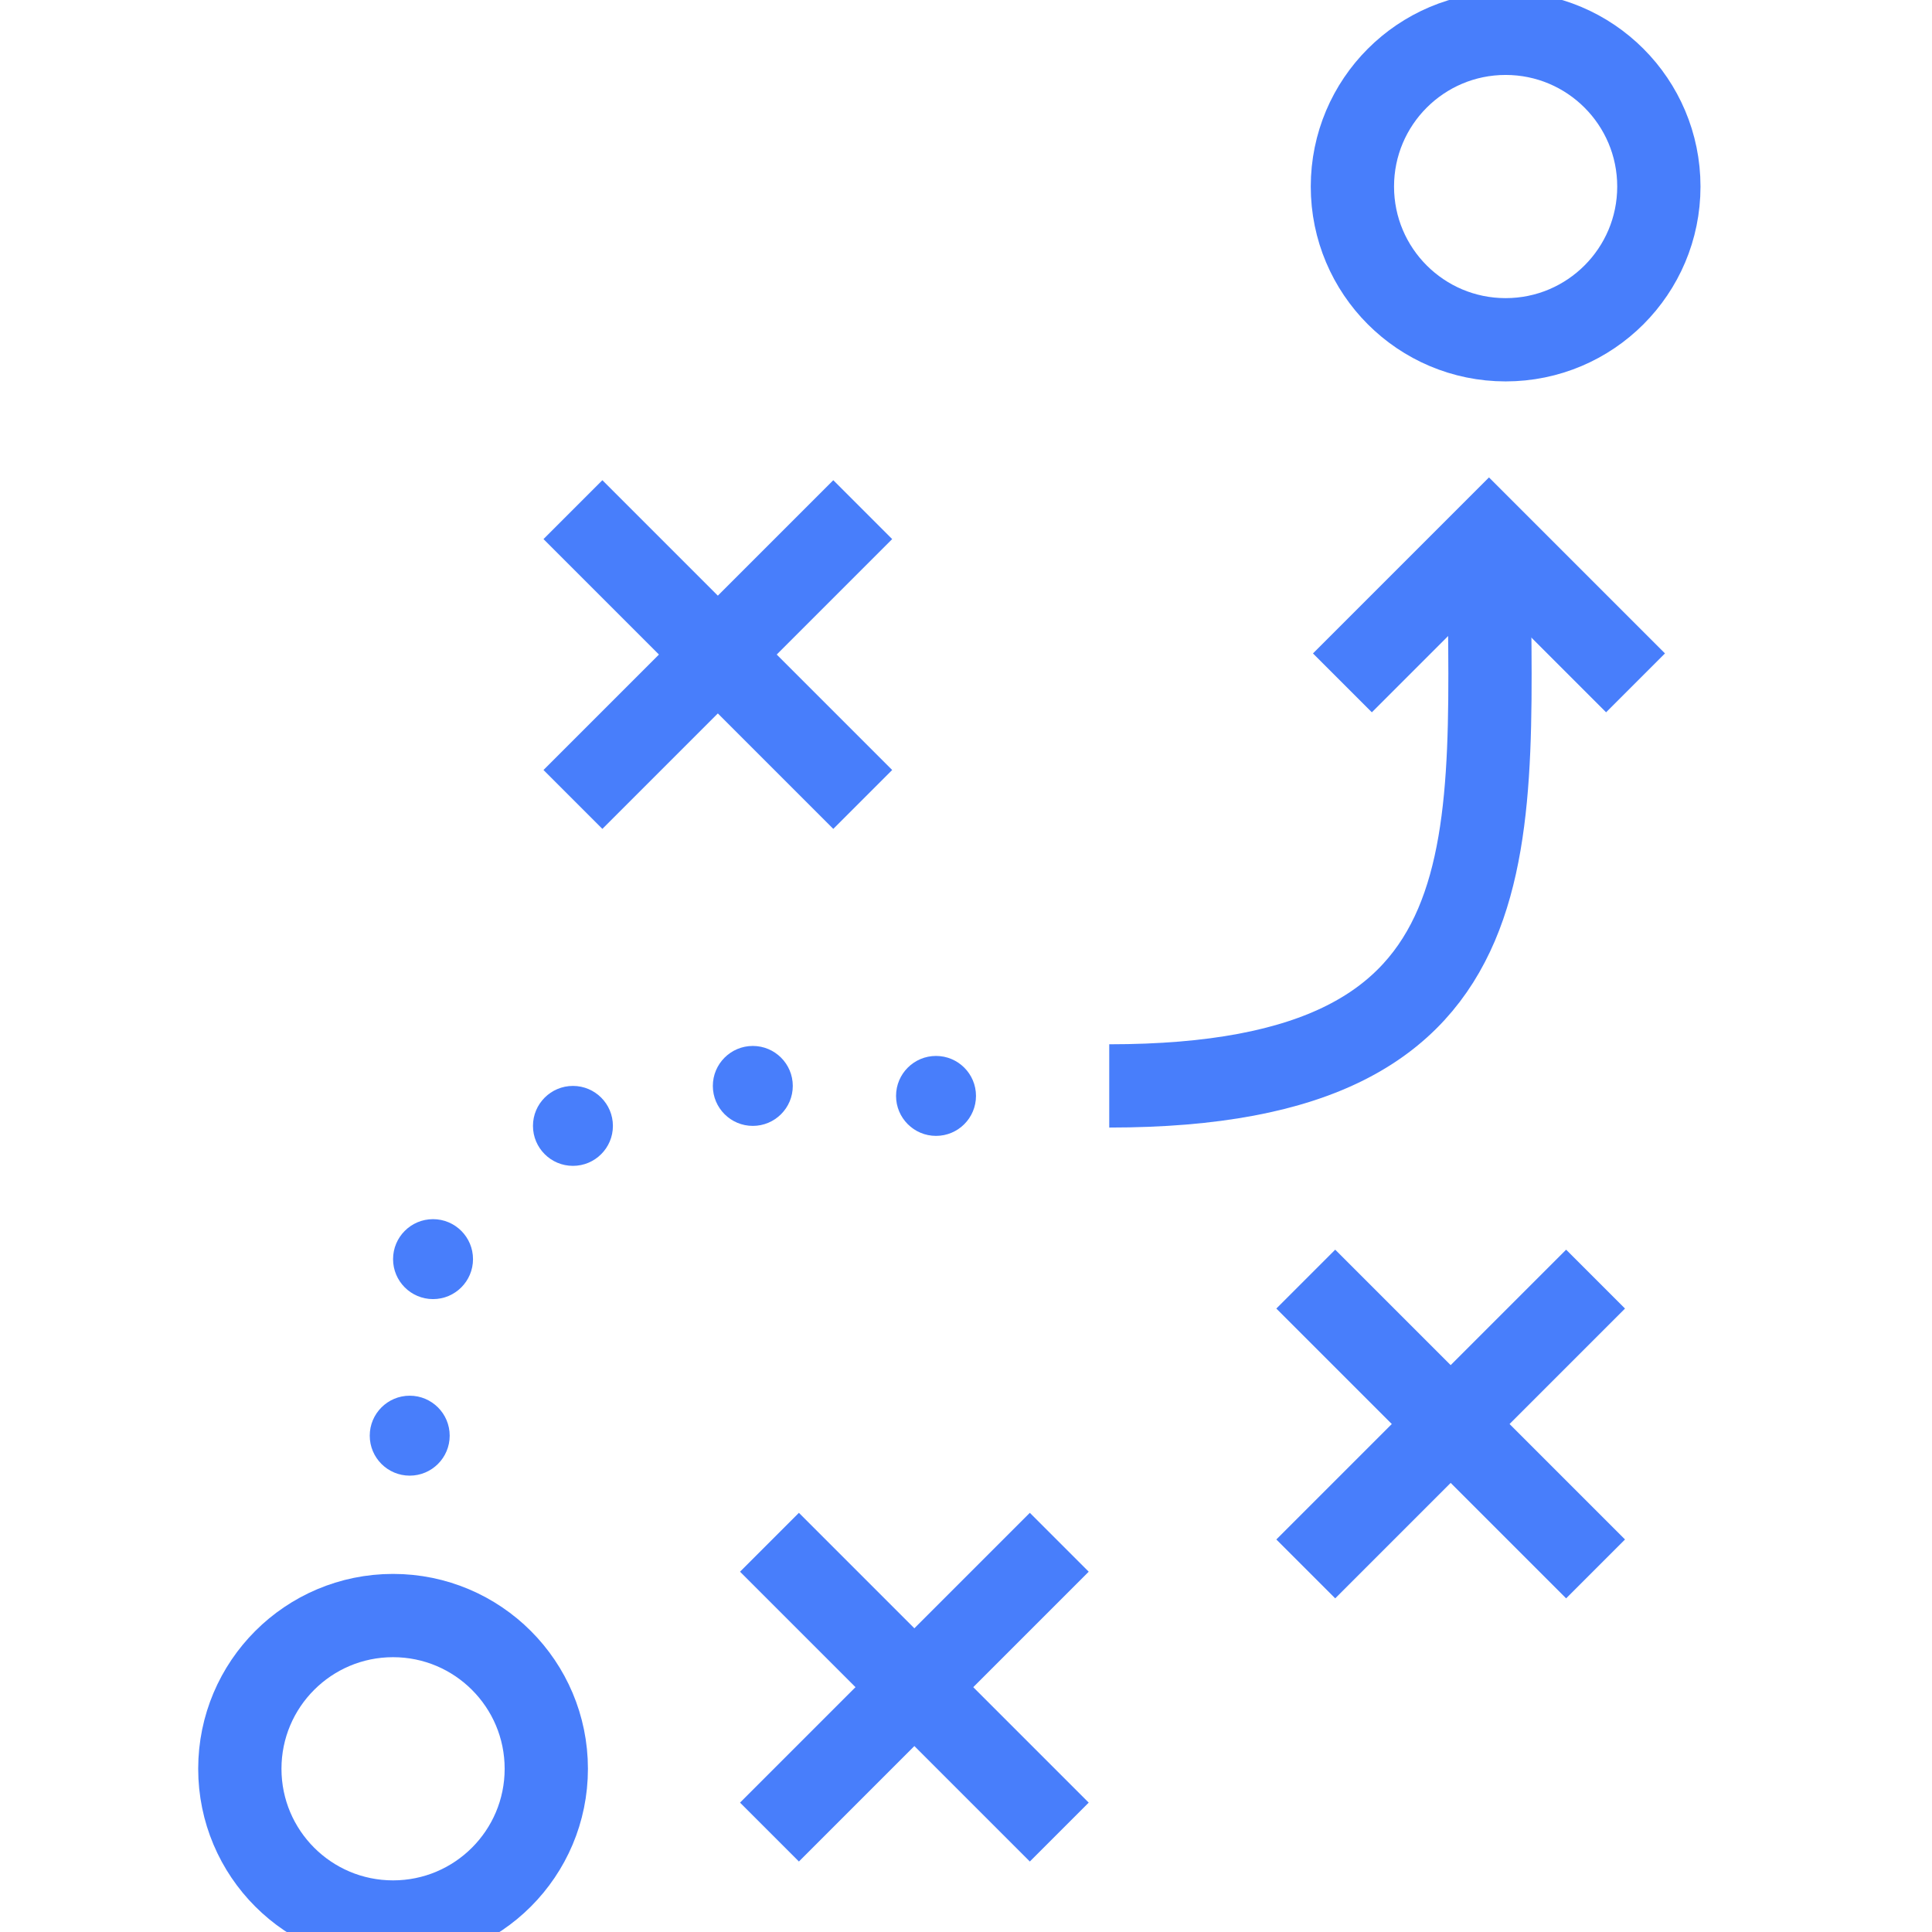 <?xml version="1.0" encoding="utf-8"?>
<!-- Generator: Adobe Illustrator 19.1.0, SVG Export Plug-In . SVG Version: 6.00 Build 0)  -->
<svg version="1.1" id="Capa_1" xmlns="http://www.w3.org/2000/svg" xmlns:xlink="http://www.w3.org/1999/xlink" x="0px" y="0px"
	 viewBox="-240.3 269.3 58 58" style="enable-background:new -240.3 269.3 58 58;" xml:space="preserve">
<style type="text/css">
	.st0{fill:#487EFB;}
	.st1{fill:none;stroke:#487EFB;stroke-width:2.5;stroke-miterlimit:10;}
</style>
<circle class="st1" cx="-195.1" cy="274.9" r="4.6"/>
<circle class="st1" cx="-228.5" cy="322.4" r="4.6"/>
<line class="st1" x1="-223.1" y1="284.6" x2="-214.4" y2="293.3"/>
<line class="st1" x1="-214.4" y1="284.6" x2="-223.1" y2="293.3"/>
<line class="st1" x1="-201.1" y1="307.7" x2="-192.4" y2="316.4"/>
<line class="st1" x1="-192.4" y1="307.7" x2="-201.1" y2="316.4"/>
<line class="st1" x1="-217.2" y1="315.6" x2="-208.5" y2="324.3"/>
<line class="st1" x1="-208.5" y1="315.6" x2="-217.2" y2="324.3"/>
<polyline class="st1" points="-200,289.8 -195.6,285.4 -191.2,289.8 "/>
<path class="st1" d="M-195.6,285.4c0,9.1,1.2,16.5-11.4,16.5"/>
<circle class="st0" cx="-228" cy="312.4" r="1.2"/>
<circle class="st0" cx="-227.3" cy="307.1" r="1.2"/>
<circle class="st0" cx="-223.1" cy="303.1" r="1.2"/>
<circle class="st0" cx="-217.7" cy="301.9" r="1.2"/>
<circle class="st0" cx="-212.2" cy="302.2" r="1.2"/>
</svg>
